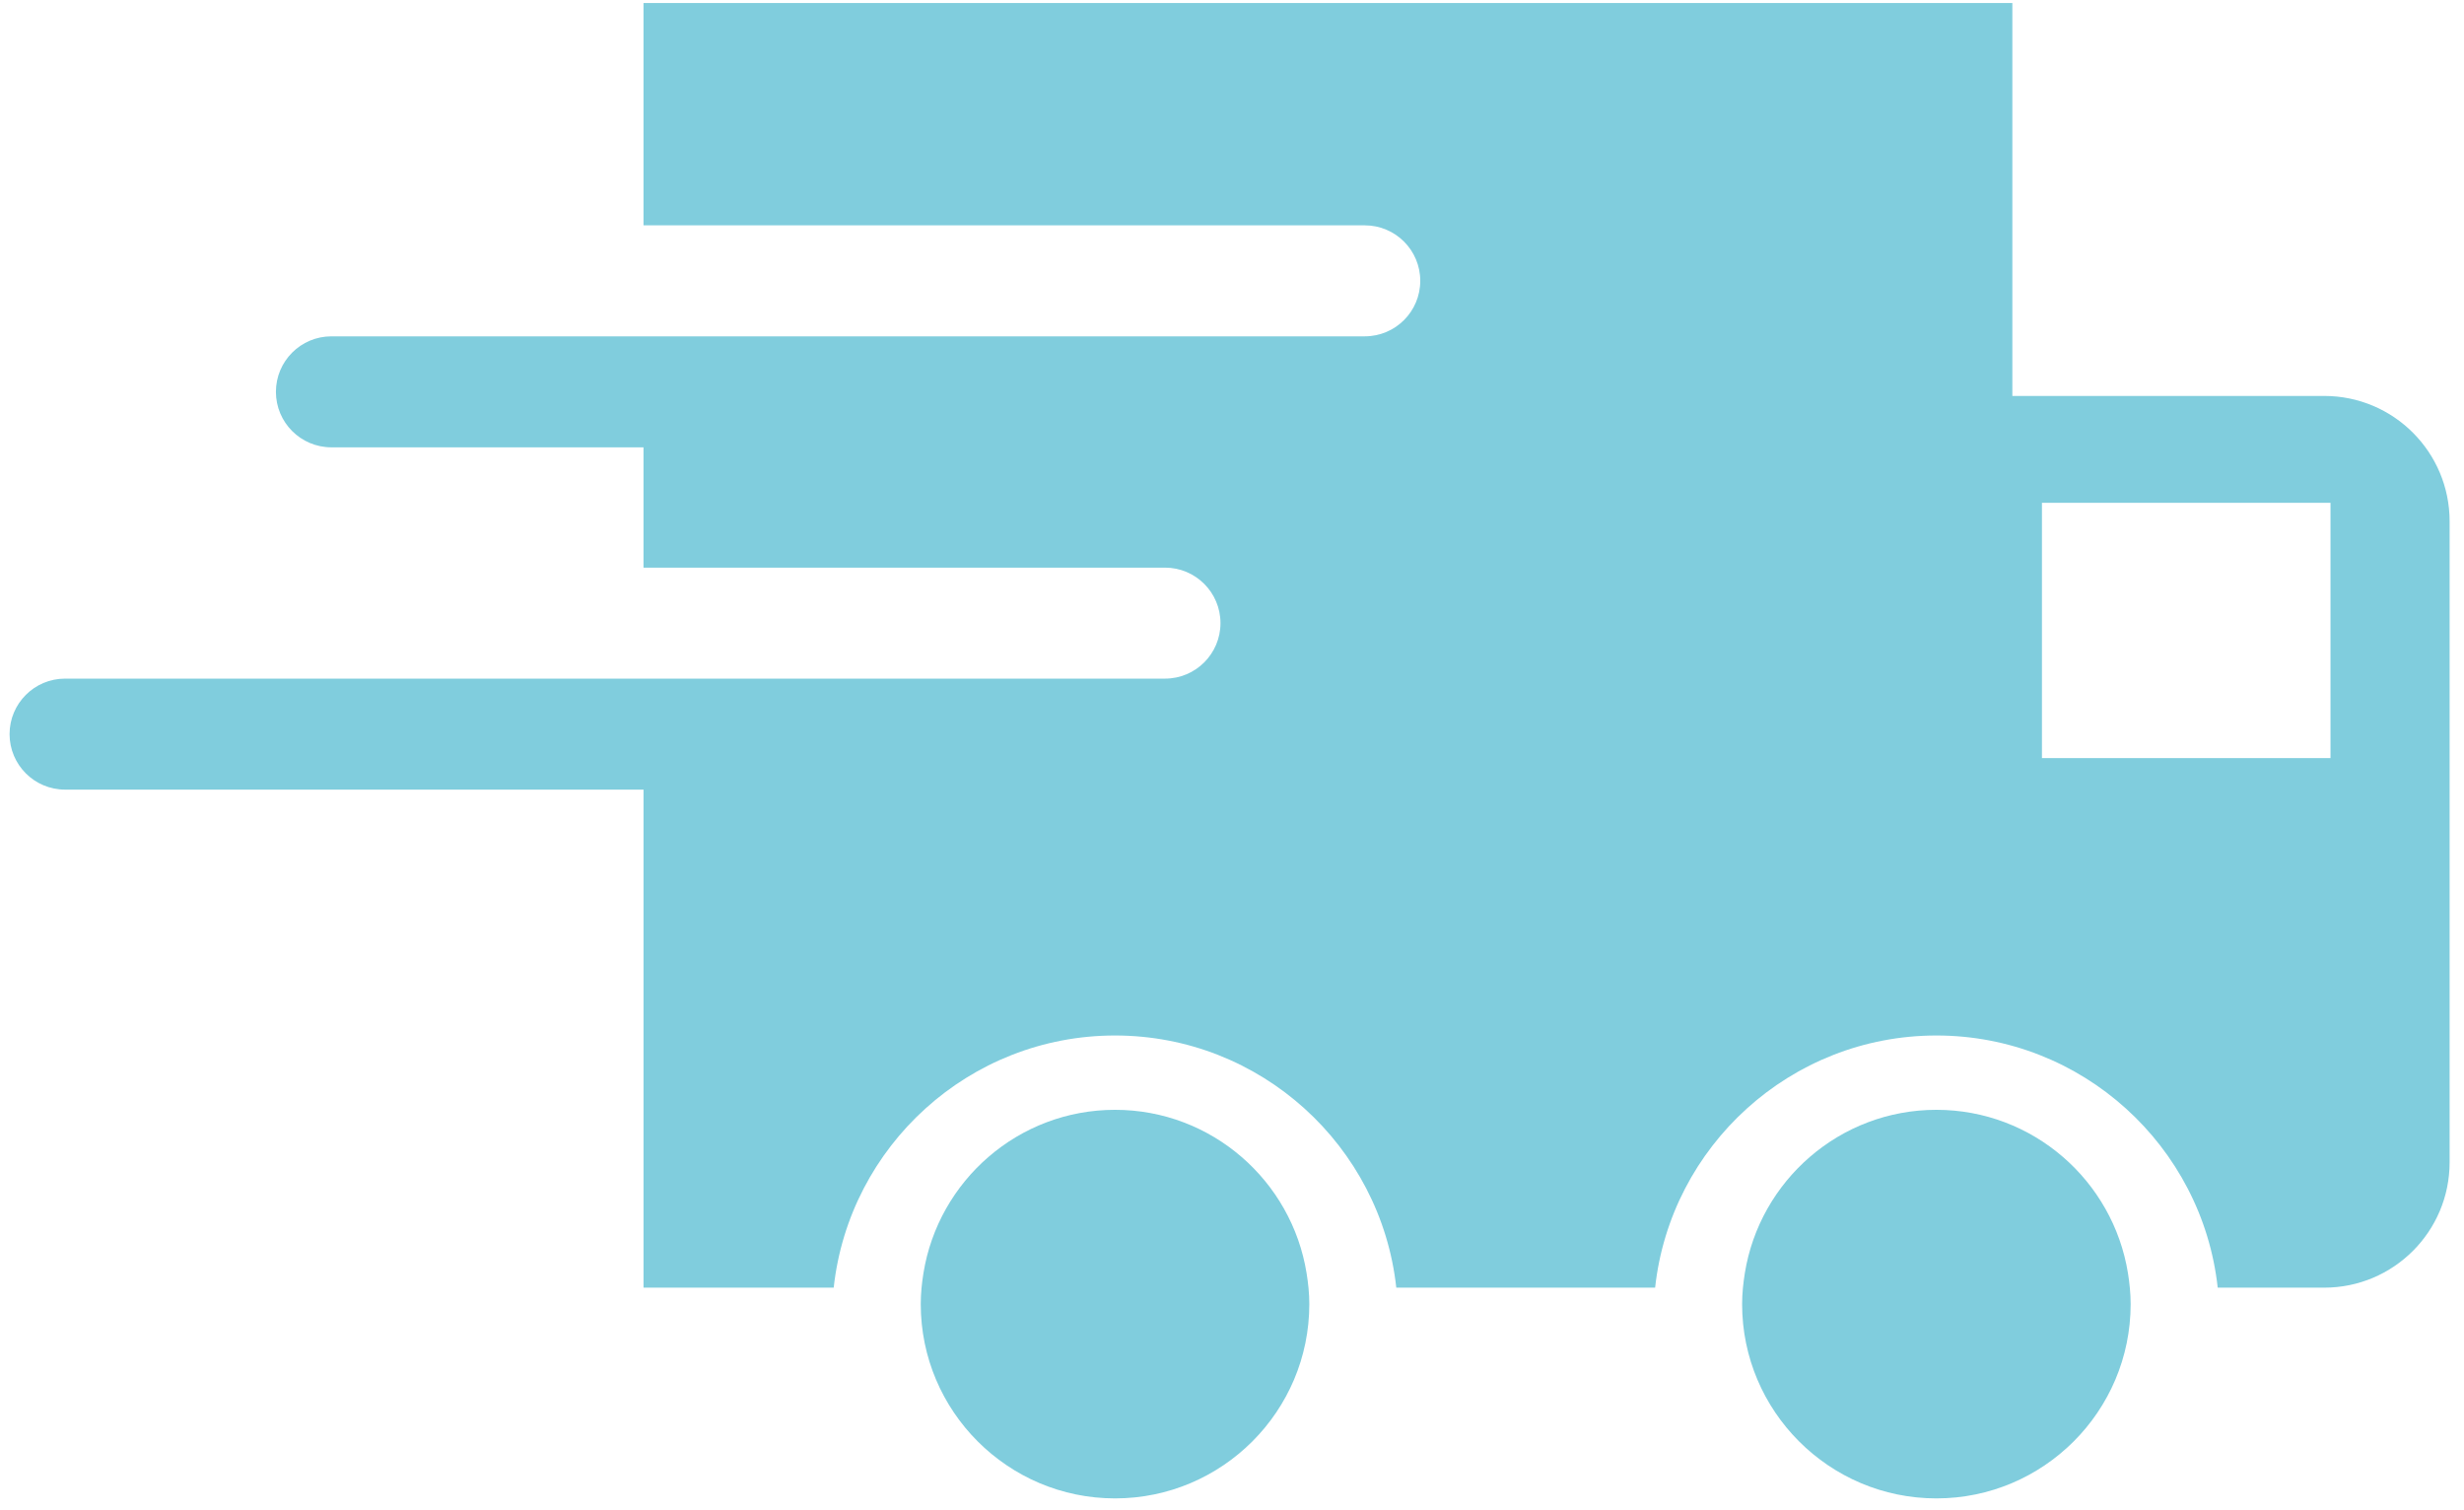<?xml version="1.0" encoding="UTF-8"?>
<svg width="111px" height="68px" viewBox="0 0 111 68" version="1.1" xmlns="http://www.w3.org/2000/svg" xmlns:xlink="http://www.w3.org/1999/xlink">
    <g id="Page-1" stroke="none" stroke-width="1" fill="none" fill-rule="evenodd">
        <g id="Artboard" transform="translate(-742, -2221)" fill="#80CDDD">
            <g id="faster" transform="translate(797.5, 2255) scale(-1, 1) translate(-797.5, -2255) translate(742, 2221)">
                <path d="M32.52,58.746 C32.52,58.271 32.47,57.808 32.398,57.353 C31.728,53.187 28.118,49.994 23.768,49.994 C19.417,49.994 15.809,53.187 15.138,57.353 C15.066,57.806 15.017,58.271 15.017,58.746 C15.017,63.572 18.942,67.498 23.768,67.498 C28.593,67.498 32.52,63.572 32.52,58.746 Z" id="Path"></path>
                <path d="M69.521,58.746 C69.521,58.271 69.474,57.808 69.4,57.353 C68.73,53.187 65.121,49.994 60.769,49.994 C56.418,49.994 52.81,53.187 52.14,57.353 C52.066,57.806 52.017,58.271 52.017,58.746 C52.017,63.572 55.943,67.498 60.769,67.498 C65.595,67.498 69.521,63.572 69.521,58.746 Z" id="Path"></path>
                <path d="M108.069,30.57 L82.011,30.57 L58.519,30.57 C57.138,30.57 56.019,29.45 56.019,28.07 C56.019,26.69 57.138,25.57 58.519,25.57 L82.011,25.57 L82.011,20.151 L96.07,20.151 C97.451,20.151 98.57,19.032 98.57,17.651 C98.57,16.27 97.451,15.151 96.07,15.151 L82.011,15.151 L49.519,15.151 C48.138,15.151 47.019,14.032 47.019,12.651 C47.019,11.27 48.138,10.151 49.519,10.151 L82.011,10.151 L82.011,0.135 L20.346,0.135 L20.346,17.836 L6.297,17.836 C3.177,17.836 0.648,20.365 0.648,23.484 L0.648,52.357 C0.648,55.476 3.177,58.005 6.297,58.005 L11.095,58.005 C11.791,51.626 17.208,46.646 23.767,46.646 C30.327,46.646 35.743,51.626 36.439,58.005 L48.099,58.005 C48.795,51.626 54.211,46.646 60.771,46.646 C67.331,46.646 72.747,51.626 73.443,58.005 L82.01,58.005 L82.01,35.57 L108.069,35.57 C109.45,35.57 110.569,34.451 110.569,33.07 C110.569,31.689 109.45,30.57 108.069,30.57 Z M19.013,34.149 L6.014,34.149 L6.014,22.649 L19.013,22.649 L19.013,34.149 Z" id="Shape" fill-rule="nonzero"></path>
            </g>
        </g>
    </g>
</svg>